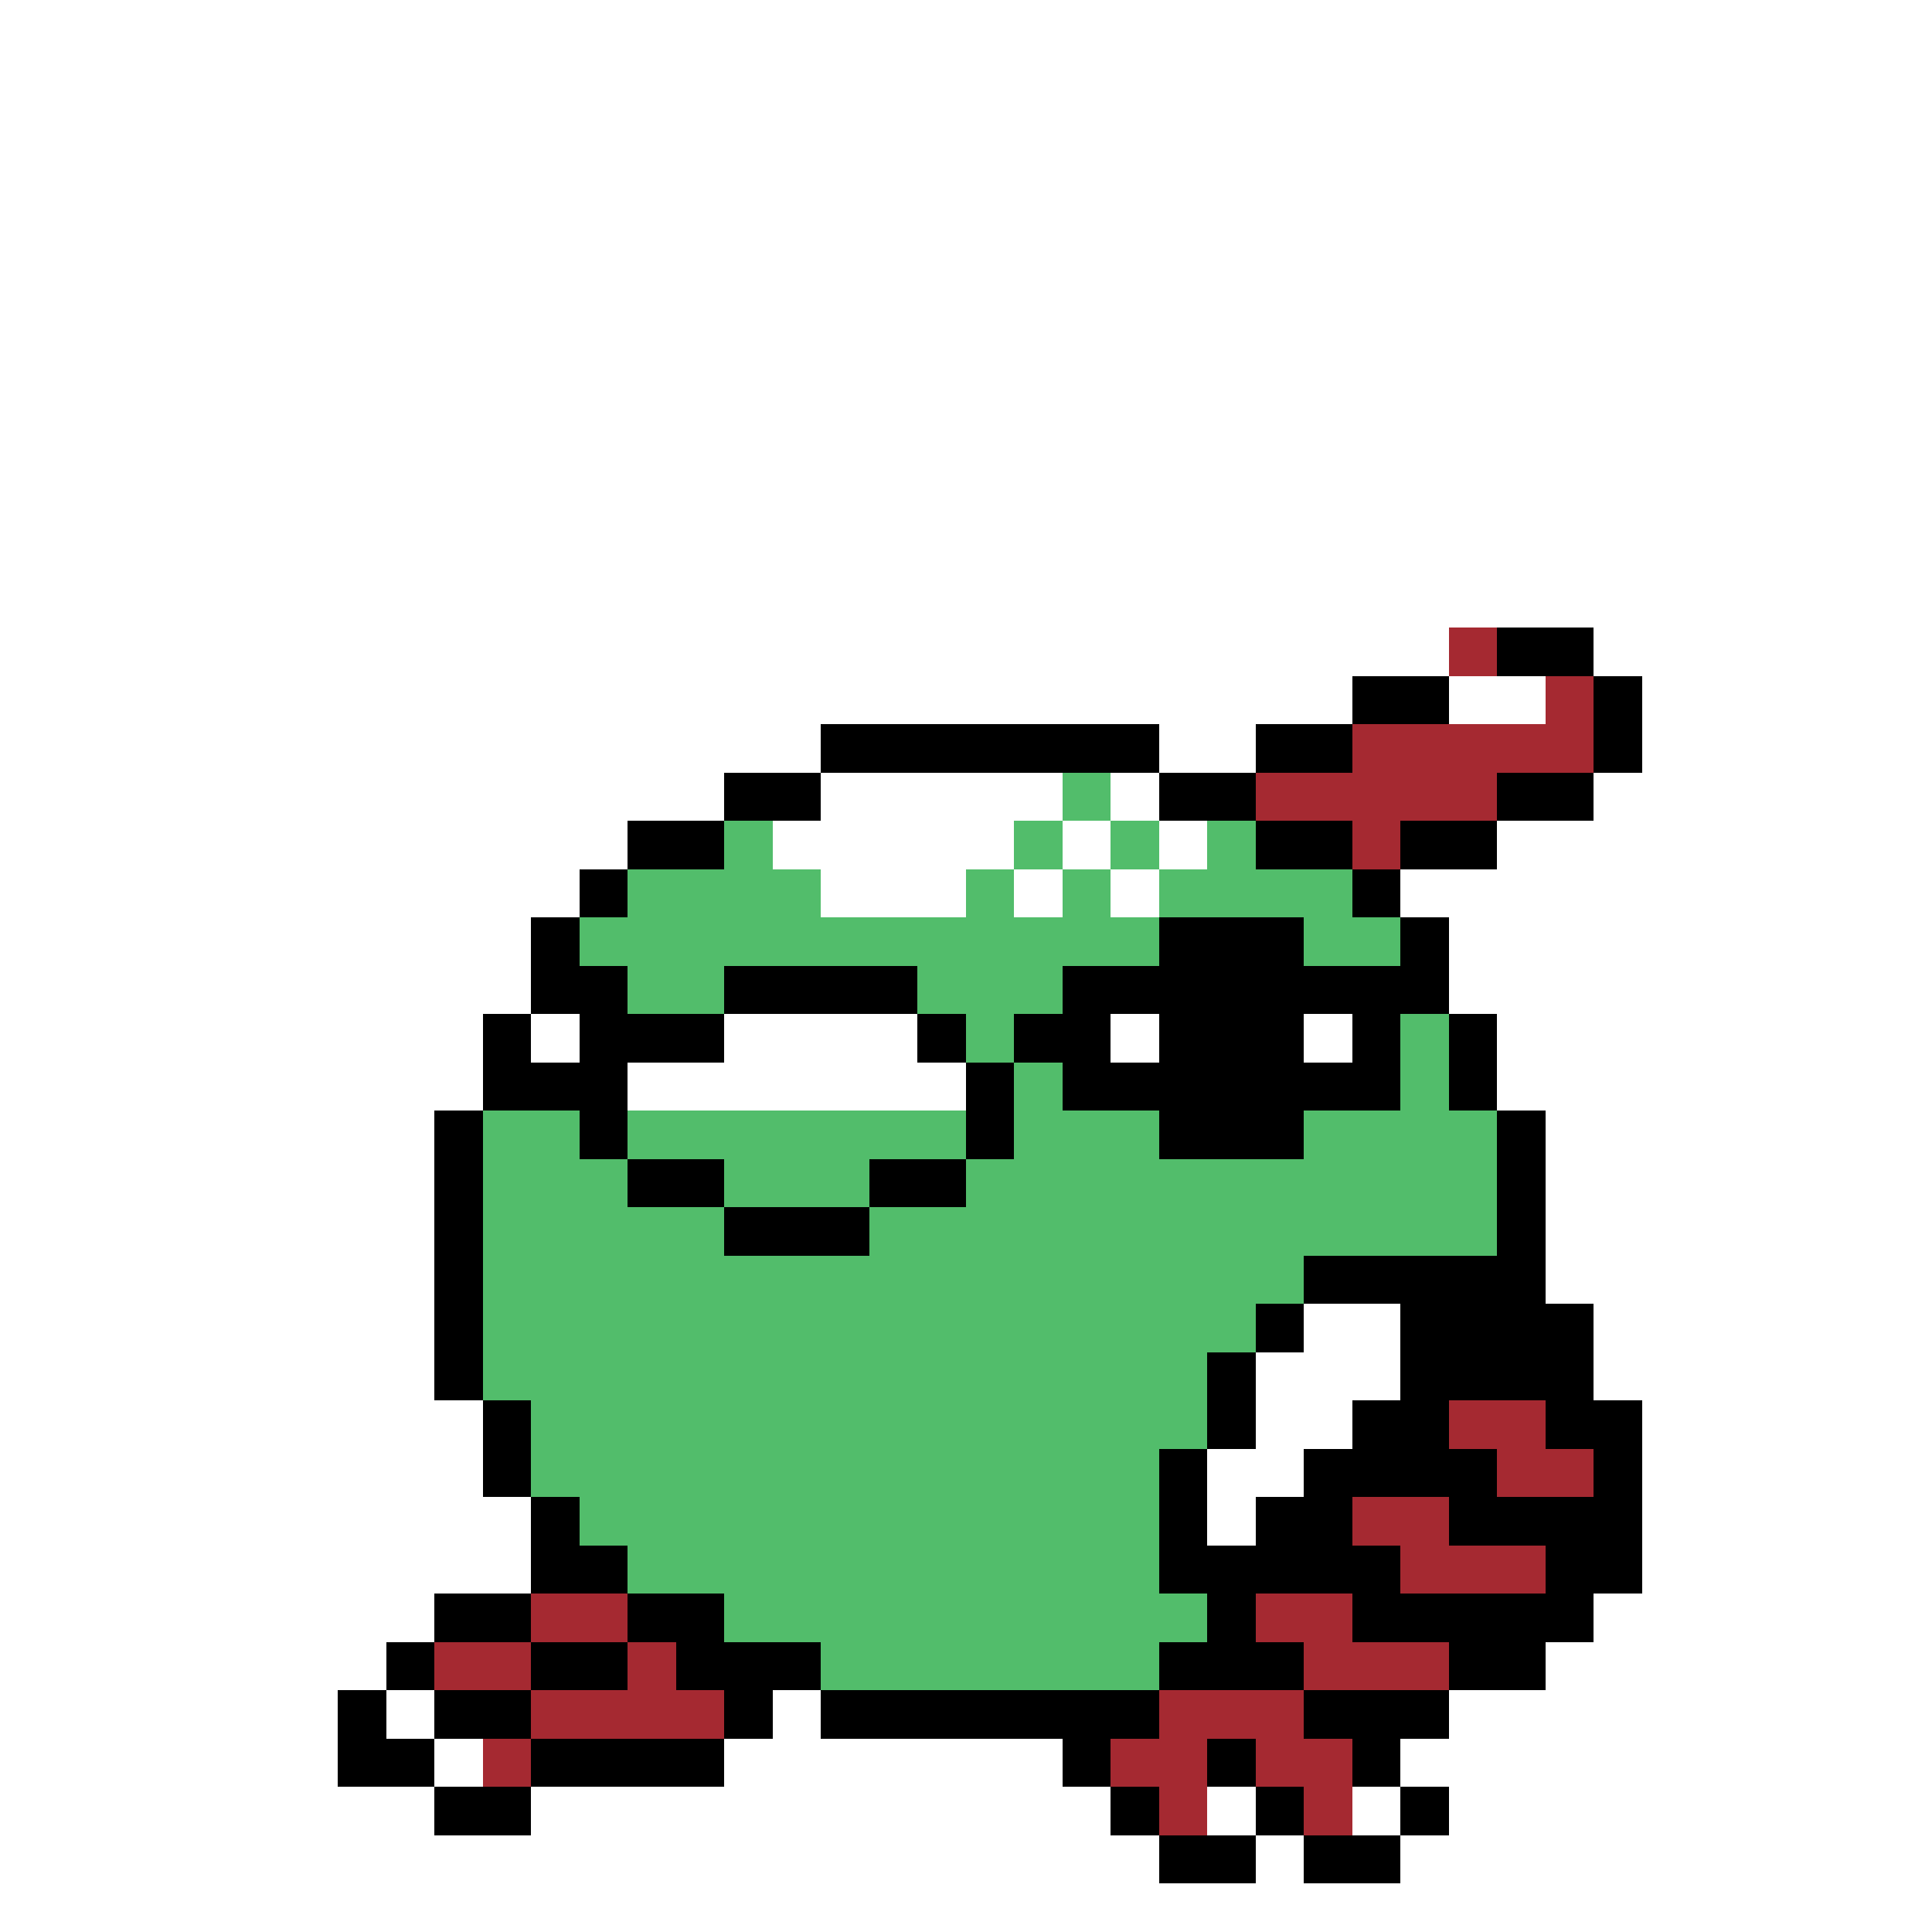<svg xmlns="http://www.w3.org/2000/svg" viewBox="0 -0.5 40 40" shape-rendering="crispEdges">
<rect x="0" y="-0.5" width="40" height="40" fill="#808080" stroke="none"/>
<path stroke="#ffffff" d="M0 0h40M0 1h40M0 2h40M0 3h40M0 4h40M0 5h40M0 6h40M0 7h40M0 8h40M0 9h40M0 10h40M0 11h40M0 12h40M0 13h30M33 13h7M0 14h28M30 14h2M34 14h6M0 15h17M24 15h2M34 15h6M0 16h15M17 16h5M23 16h1M33 16h7M0 17h13M16 17h5M22 17h1M24 17h1M31 17h9M0 18h12M17 18h3M21 18h1M23 18h1M29 18h11M0 19h11M30 19h10M0 20h11M30 20h10M0 21h10M11 21h1M15 21h4M23 21h1M27 21h1M31 21h9M0 22h10M13 22h7M31 22h9M0 23h9M32 23h8M0 24h9M32 24h8M0 25h9M32 25h8M0 26h9M32 26h8M0 27h9M27 27h2M33 27h7M0 28h9M26 28h3M33 28h7M0 29h10M26 29h2M34 29h6M0 30h10M25 30h2M34 30h6M0 31h11M25 31h1M34 31h6M0 32h11M34 32h6M0 33h9M33 33h7M0 34h8M32 34h8M0 35h7M8 35h1M16 35h1M30 35h10M0 36h7M9 36h1M15 36h7M29 36h11M0 37h9M11 37h12M25 37h1M28 37h1M30 37h10M0 38h24M26 38h1M29 38h11M0 39h40" />
<path stroke="#a52931" d="M30 13h1M32 14h1M28 15h5M26 16h5M28 17h1M30 29h2M31 30h2M28 31h2M29 32h3M11 33h2M26 33h2M9 34h2M13 34h1M27 34h3M11 35h4M24 35h3M10 36h1M23 36h2M26 36h2M24 37h1M27 37h1" />
<path stroke="#000000" d="M31 13h2M28 14h2M33 14h1M17 15h7M26 15h2M33 15h1M15 16h2M24 16h2M31 16h2M13 17h2M26 17h2M29 17h2M12 18h1M28 18h1M11 19h1M24 19h3M29 19h1M11 20h2M15 20h4M22 20h8M10 21h1M12 21h3M19 21h1M21 21h2M24 21h3M28 21h1M30 21h1M10 22h3M20 22h1M22 22h7M30 22h1M9 23h1M12 23h1M20 23h1M24 23h3M31 23h1M9 24h1M13 24h2M18 24h2M31 24h1M9 25h1M15 25h3M31 25h1M9 26h1M27 26h5M9 27h1M26 27h1M29 27h4M9 28h1M25 28h1M29 28h4M10 29h1M25 29h1M28 29h2M32 29h2M10 30h1M24 30h1M27 30h4M33 30h1M11 31h1M24 31h1M26 31h2M30 31h4M11 32h2M24 32h5M32 32h2M9 33h2M13 33h2M25 33h1M28 33h5M8 34h1M11 34h2M14 34h3M24 34h3M30 34h2M7 35h1M9 35h2M15 35h1M17 35h7M27 35h3M7 36h2M11 36h4M22 36h1M25 36h1M28 36h1M9 37h2M23 37h1M26 37h1M29 37h1M24 38h2M27 38h2" />
<path stroke="#52bd6b" d="M22 16h1M15 17h1M21 17h1M23 17h1M25 17h1M13 18h4M20 18h1M22 18h1M24 18h4M12 19h12M27 19h2M13 20h2M19 20h3M20 21h1M29 21h1M21 22h1M29 22h1M10 23h2M13 23h7M21 23h3M27 23h4M10 24h3M15 24h3M20 24h11M10 25h5M18 25h13M10 26h17M10 27h16M10 28h15M11 29h14M11 30h13M12 31h12M13 32h11M15 33h10M17 34h7" />
</svg>